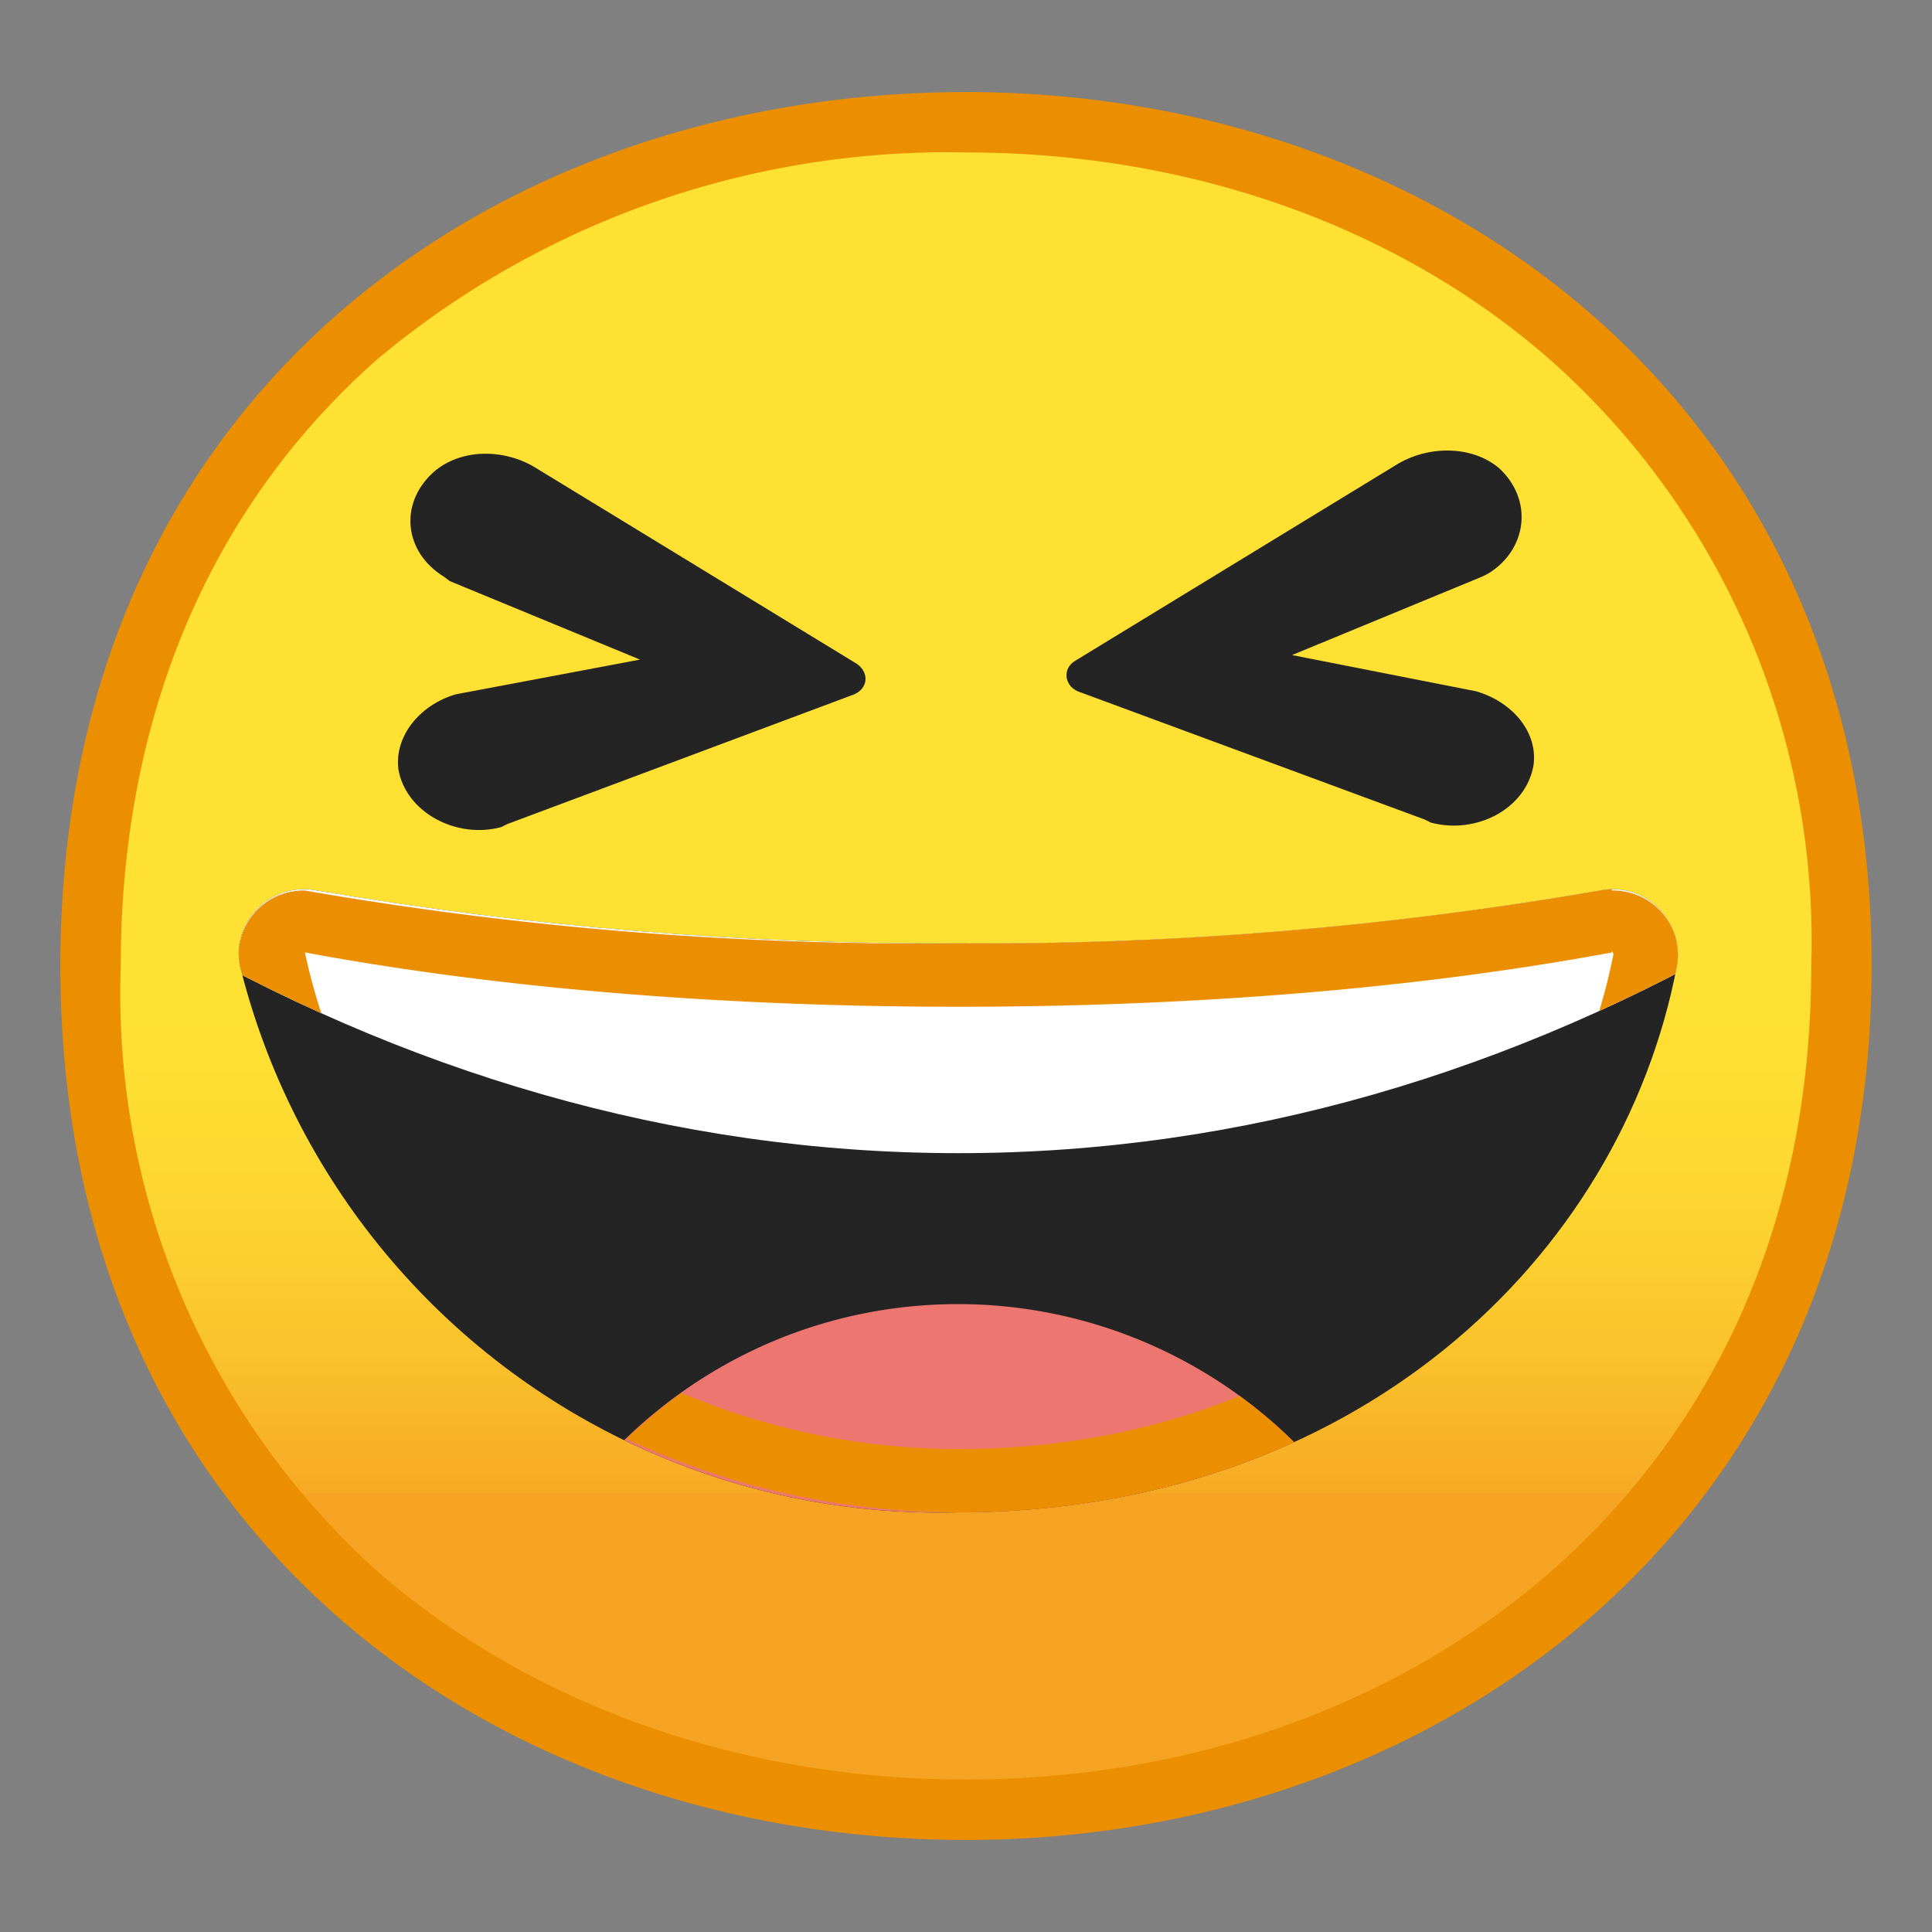 <svg viewBox="0 0 128 128" xmlns="http://www.w3.org/2000/svg" xmlns:xlink="http://www.w3.org/1999/xlink"><rect x="0" y="0" width="128" height="128" fill="#808080" stroke="none"/><linearGradient id="a" x1="64" x2="64" y1="19.7" y2="107.7" gradientUnits="userSpaceOnUse"><stop stop-color="#FEE133" offset=".5"/><stop stop-color="#FEDE32" offset=".6"/><stop stop-color="#FCD32F" offset=".7"/><stop stop-color="#FAC12B" offset=".8"/><stop stop-color="#F7A924" offset=".9"/><stop stop-color="#F6A323" offset=".9"/></linearGradient><path d="M64 119.9c-28 0-58-17.5-58-55.9S36 8.1 64 8.1c15.5 0 29.8 5.1 40.4 14.4A53.5 53.5 0 0 1 122 64c0 16.9-6.1 31.2-17.6 41.4A60.6 60.6 0 0 1 64 119.9z" fill="url(#a)"/><path d="M64 10.1c15 0 28.9 5 39 14A51.5 51.5 0 0 1 120 64c0 16.3-5.9 30-17 39.9-10.2 9-24 14-39 14s-28.9-5-39-13.8A51.5 51.5 0 0 1 8 64c0-16.5 5.9-30.4 17-40.2a58.9 58.9 0 0 1 39-13.7m0-4C32.9 6.1 4 26.1 4 64c0 37.7 28.9 57.9 60 57.9s60-20.7 60-57.9c0-37.4-28.9-57.9-60-57.9z" fill="#EB8F00"/><defs><path id="b" d="M63.5 62.5A244 244 0 0 1 21 59c-3-.6-5.7 2-5.1 5a47.7 47.7 0 0 0 47.5 36.2c26.3 0 44-16.8 47.7-36.2.5-3-2.1-5.6-5.1-5a238.5 238.5 0 0 1-42.5 3.5z"/></defs><clipPath id="c"><use xlink:href="#b"/></clipPath><path d="M63.5 62.5A244 244 0 0 1 21 59c-3-.6-5.7 2-5.1 5a47.7 47.7 0 0 0 47.5 36.2c26.3 0 44-16.8 47.7-36.2.5-3-2.1-5.6-5.1-5a238.5 238.5 0 0 1-42.5 3.5z" clip-path="url(#c)" fill="#242424"/><path d="M116.7 61.4v-15H10.2v15c16.4 9.6 34.4 15 53.3 15s36.8-5.4 53.2-15z" clip-path="url(#c)" fill="#fff"/><path d="M63.5 86.4c-11.8 0-22 6.4-27.6 16 7.2 3.9 16.9 6.3 27.6 6.3s20.4-2.4 27.5-6.3a31.7 31.7 0 0 0-27.5-16z" clip-path="url(#c)" fill="#ED7770"/><g clip-path="url(#c)"><defs><path id="d" d="M10.2 46.5v14.9c16.4 9.6 34.4 15 53.3 15s36.8-5.4 53.2-15v-15H10.2zm53.3 40c-11.8 0-22 6.3-27.5 15.9a58.5 58.5 0 0 0 27.5 6.3c10.7 0 20.4-2.4 27.5-6.3a31.7 31.7 0 0 0-27.5-16z"/></defs><clipPath id="e"><use xlink:href="#d"/></clipPath><g clip-path="url(#e)"><path d="M106.8 63l.1.2A39 39 0 0 1 93.1 86c-8 6.5-18.2 10-29.6 10a46.7 46.7 0 0 1-28.7-9.8 39.6 39.6 0 0 1-14.6-23.1c12.9 2.4 27.8 3.6 43.3 3.6s30.4-1.2 43.3-3.6m0-4.2h-.8a237.6 237.6 0 0 1-42.5 3.6A238.5 238.5 0 0 1 20.2 59a4.3 4.3 0 0 0-4.3 5.2c4 19.8 23.6 36 47.6 36 26.2 0 43.9-16.8 47.6-36.1a4.3 4.3 0 0 0-4.3-5.1z" fill="#EB8F00"/></g></g><path d="M30.2 46l12.2-2.3-12.6-5.2-.4-.3c-2.6-1.6-3-4.8-.7-6.9 1.8-1.6 4.7-1.6 6.8-.3l21.3 13c.8.6.7 1.6-.2 2l-23 8.6-.4.2c-3 .8-6.3-1-6.8-3.8-.3-2.2 1.4-4.3 3.8-5zm67.6-.2l-12.2-2.4 12.6-5.2.4-.2c2.6-1.6 3-4.9.7-7-1.8-1.5-4.7-1.5-6.8-.2l-21.3 13c-.8.5-.7 1.6.2 2l23 8.5.4.2c3 .8 6.3-.9 6.8-3.8.3-2.2-1.4-4.2-3.8-4.9z" fill="#242424"/></svg>